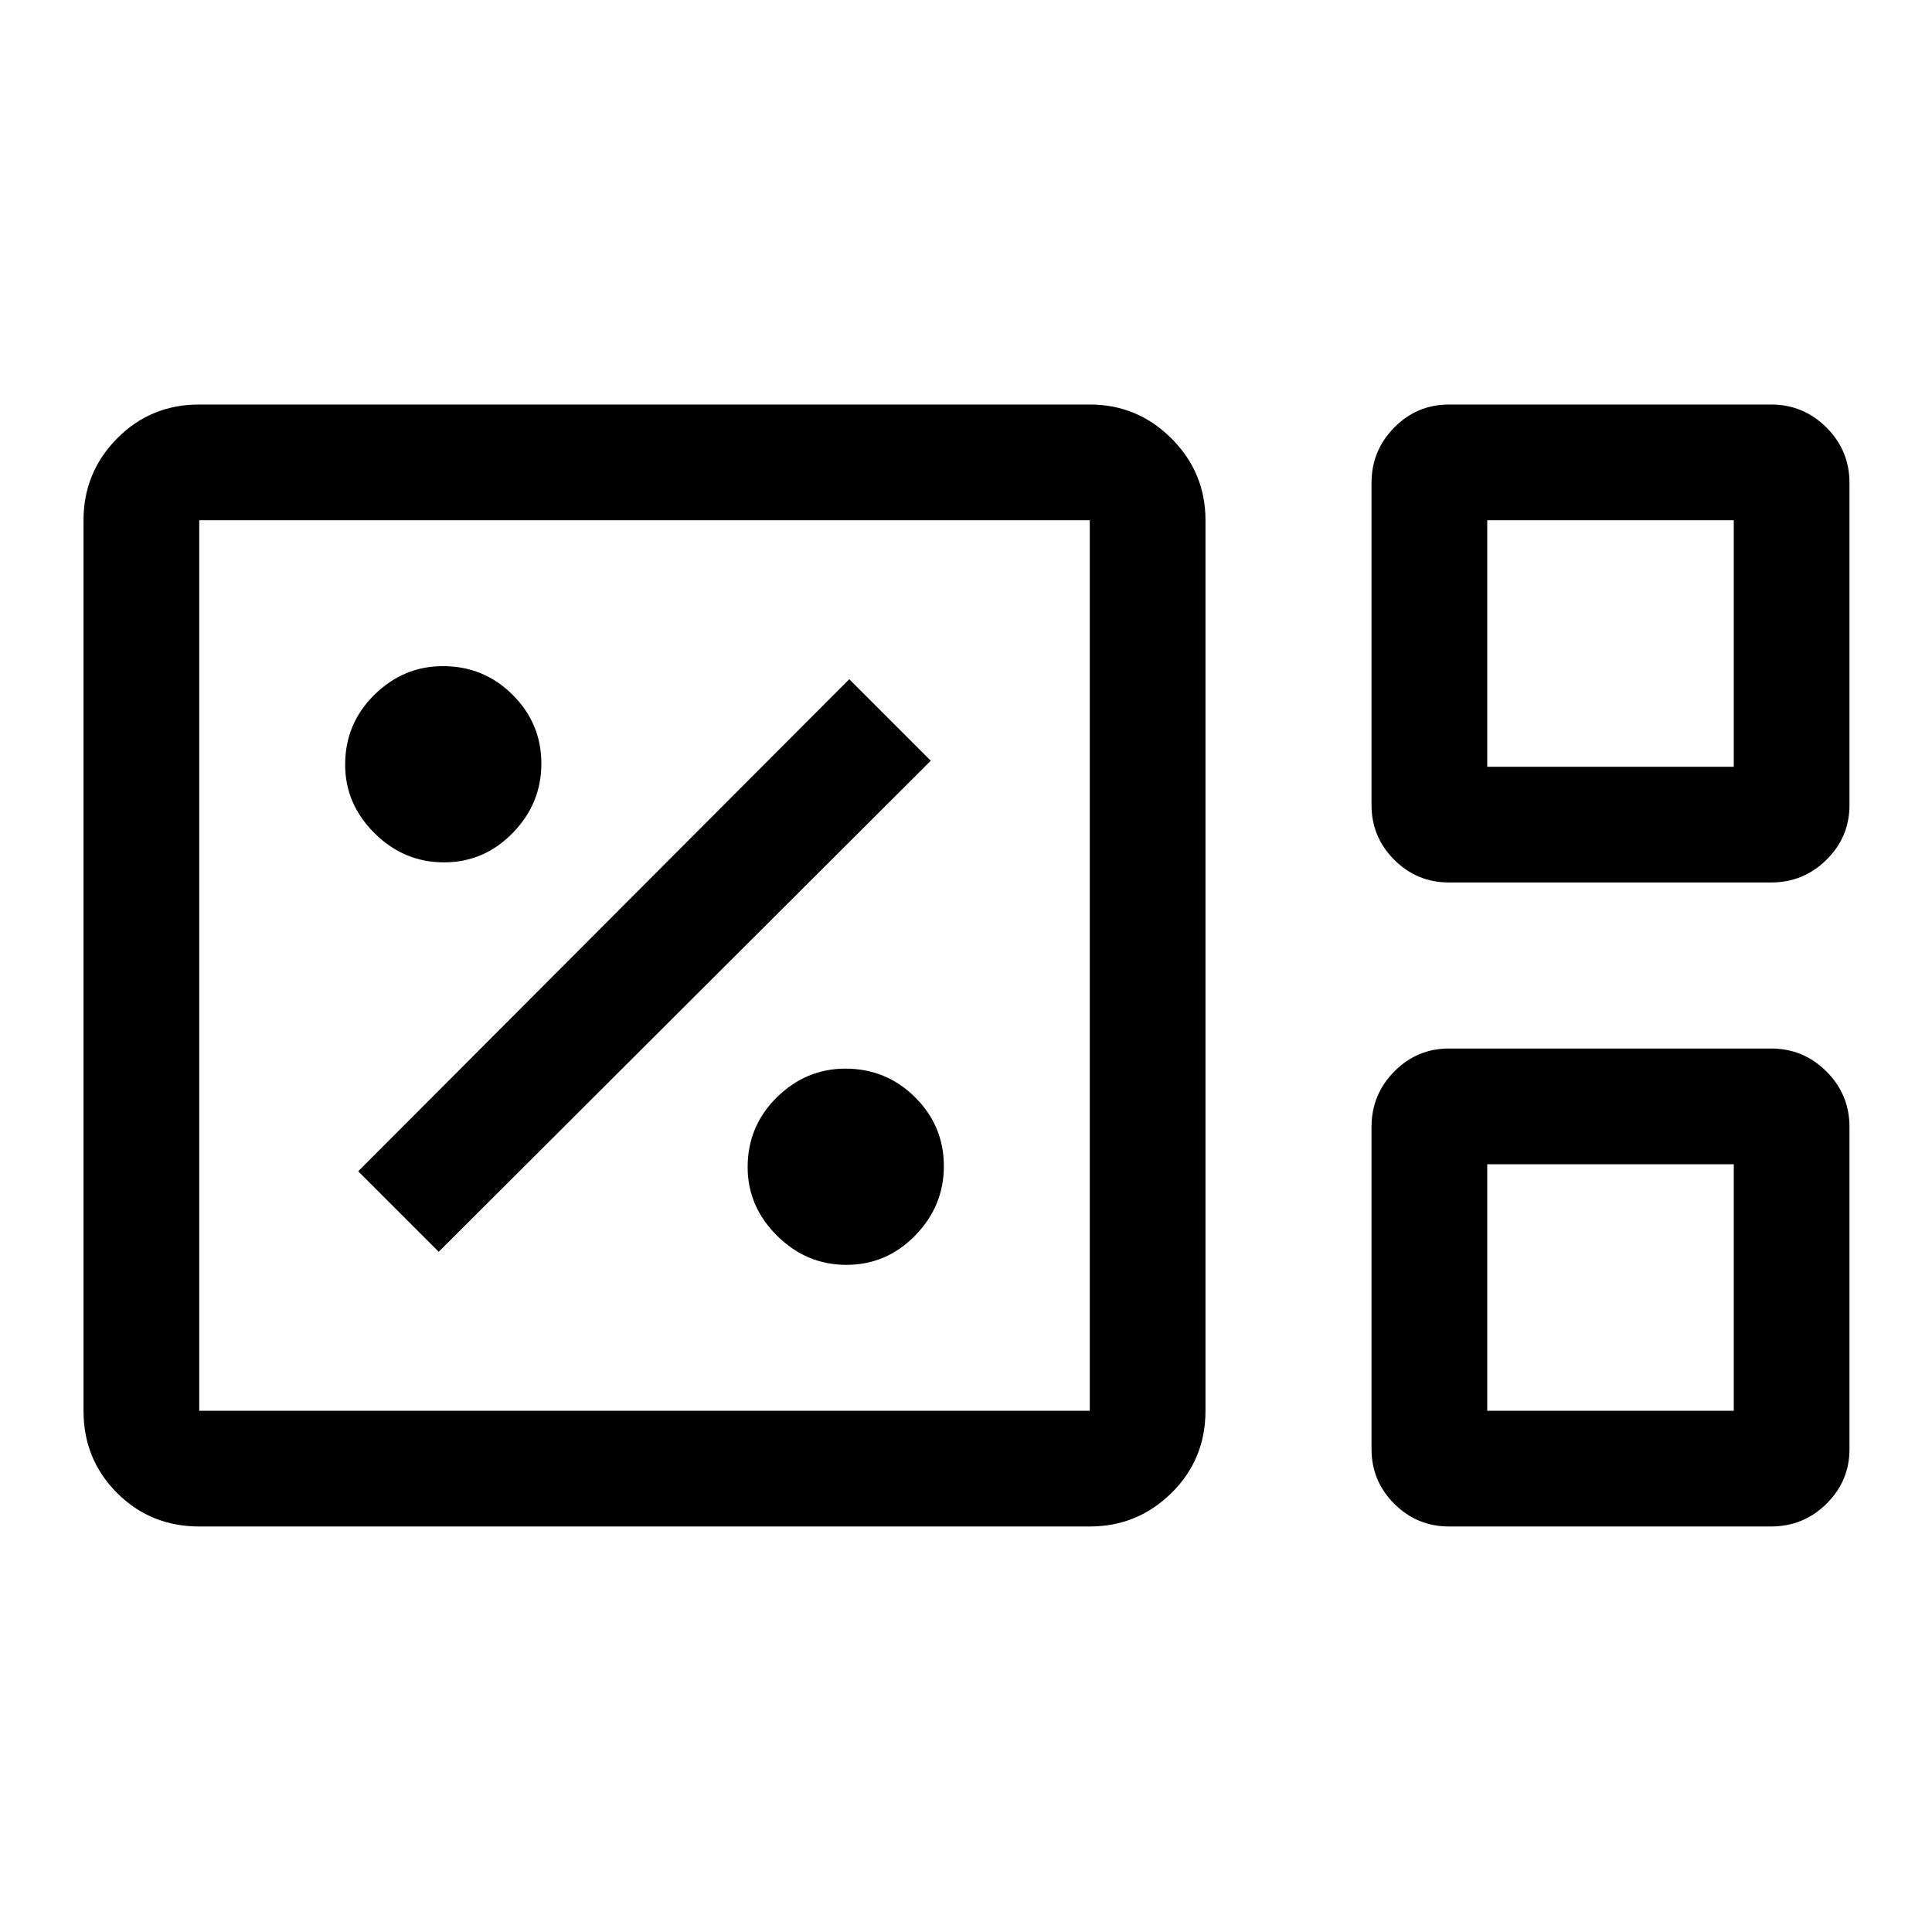 <svg xmlns="http://www.w3.org/2000/svg" height="48" viewBox="0 -960 960 960" width="48"><path d="M99-201.5q-24.19 0-40.84-16.66Q41.5-234.81 41.5-259v-442.5q0-23.72 16.66-40.61Q74.81-759 99-759h442.5q23.72 0 40.61 16.89T599-701.5V-259q0 24.19-16.89 40.84-16.89 16.66-40.61 16.66H99Zm621-320q-15.92 0-27.21-11.29Q681.5-544.08 681.5-560v-160q0-16.14 11.29-27.57T720-759h160q16.14 0 27.57 11.43T919-720v160q0 15.92-11.43 27.21Q896.14-521.5 880-521.5H720Zm19-57.5h122.5v-122.5H739V-579ZM99-259h442.5v-442.5H99V-259Zm621 57.5q-15.92 0-27.21-11.29Q681.5-224.07 681.5-240v-160q0-16.14 11.29-27.57T720-439h160q16.14 0 27.57 11.43T919-400v160q0 15.93-11.43 27.21Q896.14-201.5 880-201.5H720Zm19-57.5h122.5v-122.5H739V-259Zm-640 0v-442.5V-259Zm640-320v-122.5V-579Zm0 320v-122.5V-259Zm-318.41-72.5q19.91 0 34.16-14.59Q469-360.68 469-380.59t-14.27-34.16Q440.45-429 420.06-429q-19.56 0-34.06 14.27-14.5 14.28-14.5 34.67 0 19.56 14.59 34.06 14.59 14.5 34.5 14.5ZM218-338l244.5-244-40.5-40.5L178-378l40 40Zm2.59-193.5q19.91 0 34.16-14.59Q269-560.68 269-580.59t-14.27-34.16Q240.45-629 220.06-629q-19.56 0-34.06 14.27-14.5 14.28-14.5 34.67 0 19.56 14.59 34.06 14.59 14.5 34.5 14.5Z"/></svg>